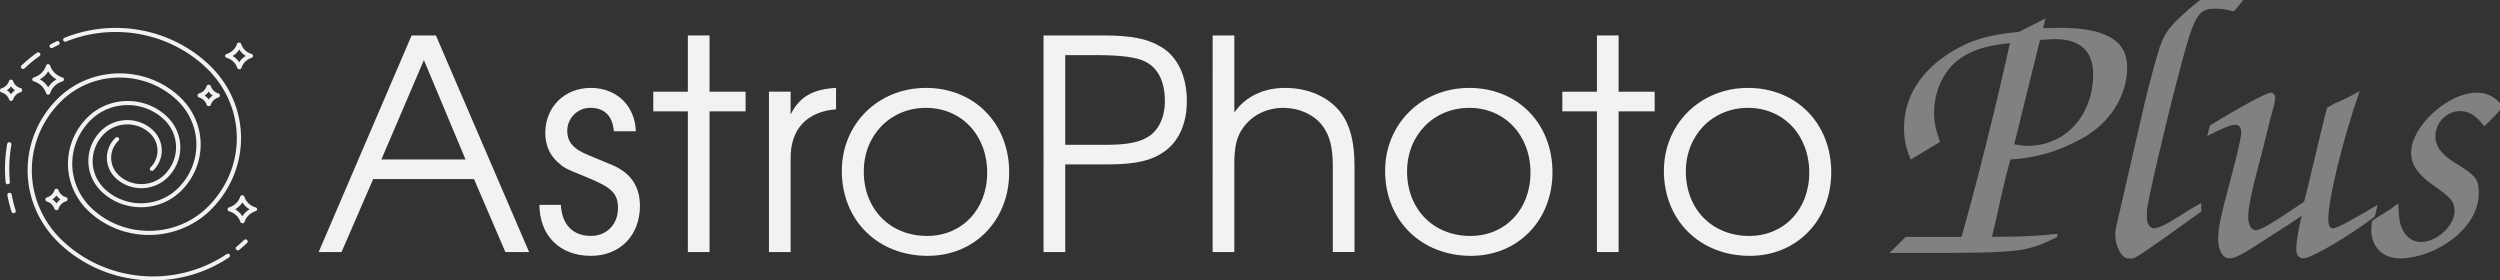<?xml version="1.0" encoding="UTF-8" standalone="no"?>
<!-- Created with Inkscape (http://www.inkscape.org/) -->

<svg
   xmlns:dc="http://purl.org/dc/elements/1.1/"
   xmlns:cc="http://creativecommons.org/ns#"
   xmlns:rdf="http://www.w3.org/1999/02/22-rdf-syntax-ns#"
   xmlns:svg="http://www.w3.org/2000/svg"
   xmlns="http://www.w3.org/2000/svg"
   xmlns:sodipodi="http://sodipodi.sourceforge.net/DTD/sodipodi-0.dtd"
   xmlns:inkscape="http://www.inkscape.org/namespaces/inkscape"
   width="90.269mm"
   height="10.123mm"
   viewBox="0 0 90.269 10.123"
   version="1.1"
   id="svg8"
   inkscape:version="0.92.2 2405546, 2018-03-11"
   sodipodi:docname="site-logo-dark-bg.svg">
  <rect x="0" y="0" width="90.269" height="10.123" fill="#333333" stroke="none"/>
  <defs
     id="defs2" />
  <sodipodi:namedview
     id="base"
     pagecolor="#ffffff"
     bordercolor="#666666"
     borderopacity="1.0"
     inkscape:pageopacity="0.0"
     inkscape:pageshadow="2"
     inkscape:zoom="5.6568542"
     inkscape:cx="91.306711"
     inkscape:cy="47.729072"
     inkscape:document-units="mm"
     inkscape:current-layer="layer1"
     showgrid="false"
     fit-margin-top="0"
     fit-margin-left="0"
     fit-margin-right="0"
     fit-margin-bottom="0"
     inkscape:window-width="3840"
     inkscape:window-height="2046"
     inkscape:window-x="0"
     inkscape:window-y="0"
     inkscape:window-maximized="1" />
  <g
     inkscape:label="Layer 1"
     inkscape:groupmode="layer"
     id="layer1"
     transform="translate(0.56,-97.256)">
    <g
       aria-label="AstroPhoto"
       style="font-style:normal;font-weight:normal;font-size:10.583px;line-height:1.25;font-family:sans-serif;letter-spacing:0px;word-spacing:0px;fill:#f2f2f2;fill-opacity:1;stroke:none;stroke-width:0.265"
       id="text3715">
      <path
         d="m 10.946,106.357 h 0.826 l 1.143,-2.635 h 3.641 l 1.132,2.635 h 0.857 l -3.365,-7.821 h -0.878 z m 2.265,-3.344 1.535,-3.588 1.503,3.588 z"
         style="font-style:normal;font-variant:normal;font-weight:normal;font-stretch:normal;font-size:10.583px;font-family:'URW Gothic';-inkscape-font-specification:'URW Gothic, Normal';font-variant-ligatures:normal;font-variant-caps:normal;font-variant-numeric:normal;font-feature-settings:normal;text-align:start;writing-mode:lr-tb;text-anchor:start;fill:#f2f2f2;stroke-width:0.265"
         id="path44"
         inkscape:connector-curvature="0" />
      <path
         d="m 18.916,104.653 c 0.011,1.122 0.741,1.841 1.863,1.841 1.048,0 1.767,-0.741 1.767,-1.799 0,-0.709 -0.328,-1.196 -1.005,-1.482 -0.889,-0.37 -0.931,-0.381 -1.09,-0.466 -0.36,-0.18 -0.529,-0.423 -0.529,-0.762 0,-0.466 0.37,-0.836 0.836,-0.836 0.508,0 0.804,0.296 0.847,0.847 h 0.794 c -0.032,-0.931 -0.699,-1.566 -1.63,-1.566 -0.942,0 -1.64,0.688 -1.64,1.63 0,0.423 0.148,0.773 0.434,1.037 0.243,0.222 0.254,0.233 1.069,0.561 0.9,0.37 1.122,0.582 1.122,1.111 0,0.582 -0.402,1.005 -0.974,1.005 -0.656,0 -1.048,-0.402 -1.09,-1.122 z"
         style="font-style:normal;font-variant:normal;font-weight:normal;font-stretch:normal;font-size:10.583px;font-family:'URW Gothic';-inkscape-font-specification:'URW Gothic, Normal';font-variant-ligatures:normal;font-variant-caps:normal;font-variant-numeric:normal;font-feature-settings:normal;text-align:start;writing-mode:lr-tb;text-anchor:start;fill:#f2f2f2;stroke-width:0.265"
         id="path46"
         inkscape:connector-curvature="0" />
      <path
         d="m 24.277,106.357 h 0.783 v -5.08 h 1.302 v -0.709 h -1.302 v -2.032 h -0.783 v 2.032 h -1.249 v 0.709 h 1.249 z"
         style="font-style:normal;font-variant:normal;font-weight:normal;font-stretch:normal;font-size:10.583px;font-family:'URW Gothic';-inkscape-font-specification:'URW Gothic, Normal';font-variant-ligatures:normal;font-variant-caps:normal;font-variant-numeric:normal;font-feature-settings:normal;text-align:start;writing-mode:lr-tb;text-anchor:start;fill:#f2f2f2;stroke-width:0.265"
         id="path48"
         inkscape:connector-curvature="0" />
      <path
         d="m 27.205,106.357 h 0.783 v -3.376 c -0.011,-1.048 0.572,-1.693 1.64,-1.778 v -0.773 c -0.836,0.042 -1.333,0.328 -1.64,0.963 v -0.826 h -0.783 z"
         style="font-style:normal;font-variant:normal;font-weight:normal;font-stretch:normal;font-size:10.583px;font-family:'URW Gothic';-inkscape-font-specification:'URW Gothic, Normal';font-variant-ligatures:normal;font-variant-caps:normal;font-variant-numeric:normal;font-feature-settings:normal;text-align:start;writing-mode:lr-tb;text-anchor:start;fill:#f2f2f2;stroke-width:0.265"
         id="path50"
         inkscape:connector-curvature="0" />
      <path
         d="m 32.873,100.43 c -1.725,0 -3.037,1.302 -3.037,2.995 0,1.789 1.302,3.069 3.101,3.069 1.693,0 2.942,-1.281 2.942,-3.016 0,-1.767 -1.259,-3.048 -3.006,-3.048 z m 0,0.72 c 1.281,0 2.212,0.984 2.212,2.339 0,1.333 -0.91,2.286 -2.17,2.286 -1.333,0 -2.286,-0.963 -2.286,-2.328 0,-1.312 0.963,-2.297 2.244,-2.297 z"
         style="font-style:normal;font-variant:normal;font-weight:normal;font-stretch:normal;font-size:10.583px;font-family:'URW Gothic';-inkscape-font-specification:'URW Gothic, Normal';font-variant-ligatures:normal;font-variant-caps:normal;font-variant-numeric:normal;font-feature-settings:normal;text-align:start;writing-mode:lr-tb;text-anchor:start;fill:#f2f2f2;stroke-width:0.265"
         id="path52"
         inkscape:connector-curvature="0" />
      <path
         d="m 37.12,106.357 h 0.783 v -3.164 h 1.503 c 1.058,0 1.63,-0.138 2.106,-0.487 0.508,-0.37 0.783,-1.016 0.783,-1.799 0,-0.9 -0.339,-1.609 -0.931,-1.958 -0.487,-0.296 -1.079,-0.413 -2.085,-0.413 h -2.159 z m 0.783,-3.873 v -3.238 h 1.111 c 0.9,0 1.46,0.074 1.778,0.233 0.466,0.233 0.709,0.73 0.709,1.429 0,0.603 -0.243,1.09 -0.646,1.312 -0.328,0.191 -0.783,0.265 -1.503,0.265 z"
         style="font-style:normal;font-variant:normal;font-weight:normal;font-stretch:normal;font-size:10.583px;font-family:'URW Gothic';-inkscape-font-specification:'URW Gothic, Normal';font-variant-ligatures:normal;font-variant-caps:normal;font-variant-numeric:normal;font-feature-settings:normal;text-align:start;writing-mode:lr-tb;text-anchor:start;fill:#f2f2f2;stroke-width:0.265"
         id="path54"
         inkscape:connector-curvature="0" />
      <path
         d="m 43.225,106.357 h 0.783 v -3.175 c 0,-0.624 0.085,-0.995 0.318,-1.312 0.318,-0.455 0.857,-0.72 1.45,-0.72 0.561,0 1.09,0.233 1.397,0.624 0.275,0.349 0.392,0.794 0.392,1.471 v 3.111 h 0.783 v -3.111 c 0,-0.868 -0.159,-1.471 -0.497,-1.926 -0.434,-0.561 -1.164,-0.889 -2.011,-0.889 -0.783,0 -1.439,0.318 -1.831,0.889 v -2.783 h -0.783 z"
         style="font-style:normal;font-variant:normal;font-weight:normal;font-stretch:normal;font-size:10.583px;font-family:'URW Gothic';-inkscape-font-specification:'URW Gothic, Normal';font-variant-ligatures:normal;font-variant-caps:normal;font-variant-numeric:normal;font-feature-settings:normal;text-align:start;writing-mode:lr-tb;text-anchor:start;fill:#f2f2f2;stroke-width:0.265"
         id="path56"
         inkscape:connector-curvature="0" />
      <path
         d="m 52.49,100.43 c -1.725,0 -3.037,1.302 -3.037,2.995 0,1.789 1.302,3.069 3.101,3.069 1.693,0 2.942,-1.281 2.942,-3.016 0,-1.767 -1.259,-3.048 -3.006,-3.048 z m 0,0.72 c 1.281,0 2.212,0.984 2.212,2.339 0,1.333 -0.91,2.286 -2.17,2.286 -1.333,0 -2.286,-0.963 -2.286,-2.328 0,-1.312 0.963,-2.297 2.244,-2.297 z"
         style="font-style:normal;font-variant:normal;font-weight:normal;font-stretch:normal;font-size:10.583px;font-family:'URW Gothic';-inkscape-font-specification:'URW Gothic, Normal';font-variant-ligatures:normal;font-variant-caps:normal;font-variant-numeric:normal;font-feature-settings:normal;text-align:start;writing-mode:lr-tb;text-anchor:start;fill:#f2f2f2;stroke-width:0.265"
         id="path58"
         inkscape:connector-curvature="0" />
      <path
         d="m 57.101,106.357 h 0.783 v -5.08 h 1.302 v -0.709 h -1.302 v -2.032 h -0.783 v 2.032 h -1.249 v 0.709 h 1.249 z"
         style="font-style:normal;font-variant:normal;font-weight:normal;font-stretch:normal;font-size:10.583px;font-family:'URW Gothic';-inkscape-font-specification:'URW Gothic, Normal';font-variant-ligatures:normal;font-variant-caps:normal;font-variant-numeric:normal;font-feature-settings:normal;text-align:start;writing-mode:lr-tb;text-anchor:start;fill:#f2f2f2;stroke-width:0.265"
         id="path60"
         inkscape:connector-curvature="0" />
      <path
         d="m 62.556,100.43 c -1.725,0 -3.037,1.302 -3.037,2.995 0,1.789 1.302,3.069 3.101,3.069 1.693,0 2.942,-1.281 2.942,-3.016 0,-1.767 -1.259,-3.048 -3.006,-3.048 z m 0,0.72 c 1.281,0 2.212,0.984 2.212,2.339 0,1.333 -0.91,2.286 -2.17,2.286 -1.333,0 -2.286,-0.963 -2.286,-2.328 0,-1.312 0.963,-2.297 2.244,-2.297 z"
         style="font-style:normal;font-variant:normal;font-weight:normal;font-stretch:normal;font-size:10.583px;font-family:'URW Gothic';-inkscape-font-specification:'URW Gothic, Normal';font-variant-ligatures:normal;font-variant-caps:normal;font-variant-numeric:normal;font-feature-settings:normal;text-align:start;writing-mode:lr-tb;text-anchor:start;fill:#f2f2f2;stroke-width:0.265"
         id="path62"
         inkscape:connector-curvature="0" />
    </g>
    <g
       aria-label="Plus"
       style="font-style:italic;font-variant:normal;font-weight:500;font-stretch:normal;font-size:11.289px;line-height:1.25;font-family:Z003;-inkscape-font-specification:'Z003, Medium Italic';font-variant-ligatures:normal;font-variant-caps:normal;font-variant-numeric:normal;font-feature-settings:normal;text-align:start;letter-spacing:0px;word-spacing:0px;writing-mode:lr-tb;text-anchor:start;opacity:0.409;fill:#f2f2f2;fill-opacity:1;stroke:none;stroke-width:0.265"
       id="text3719">
      <path
         d="m 68.247,105.809 -0.579,0.579 h 0.988 c 3.754,0 3.881,-0.014 5.052,-0.564 l 0.028,-0.127 c -0.79,0.085 -1.129,0.099 -2.371,0.113 0.042,-0.183 0.085,-0.367 0.127,-0.536 0.056,-0.24 0.113,-0.48 0.183,-0.833 0.183,-0.762 0.198,-0.847 0.353,-1.425 0.931,-0.056 1.707,-0.282 2.568,-0.748 1.016,-0.55 1.651,-1.538 1.651,-2.582 0,-0.974 -0.776,-1.425 -2.441,-1.425 -0.155,0 -0.296,0 -0.593,0.014 l 0.085,-0.353 -0.945,0.48 c -1.115,0.113 -1.75,0.296 -2.441,0.72 -1.115,0.677 -1.722,1.637 -1.722,2.752 0,0.409 0.056,0.691 0.24,1.143 l 1.058,-0.635 c -0.169,-0.494 -0.212,-0.72 -0.212,-1.058 0,-0.748 0.325,-1.468 0.833,-1.877 0.48,-0.367 0.974,-0.536 1.905,-0.635 -0.48,2.187 -1.228,5.193 -1.75,6.999 z m 4.854,-7.112 c 0.212,-0.014 0.437,-0.028 0.55,-0.028 0.889,0 1.369,0.437 1.369,1.256 0,1.496 -1.002,2.596 -2.357,2.596 -0.169,0 -0.268,-0.014 -0.494,-0.056 z"
         style="font-style:italic;font-variant:normal;font-weight:500;font-stretch:normal;font-size:14.111px;font-family:Z003;-inkscape-font-specification:'Z003, Medium Italic';font-variant-ligatures:normal;font-variant-caps:normal;font-variant-numeric:normal;font-feature-settings:normal;text-align:start;writing-mode:lr-tb;text-anchor:start;fill:#f2f2f2;stroke-width:0.265"
         id="path65"
         inkscape:connector-curvature="0" />
      <path
         d="m 78.92,104.582 c -0.296,0.169 -0.296,0.169 -0.903,0.55 -0.409,0.254 -0.649,0.367 -0.804,0.367 -0.141,0 -0.254,-0.169 -0.254,-0.367 v -0.127 -0.127 c 0,-0.254 0.635,-2.992 1.157,-4.981 0.55,-2.088 0.677,-2.328 1.298,-2.328 0.212,0 0.353,0.014 0.691,0.099 l 0.607,-0.748 c -0.296,-0.071 -0.437,-0.085 -0.635,-0.085 -0.564,0 -1.002,0.212 -1.693,0.833 -0.621,0.55 -0.776,0.776 -0.96,1.284 -0.113,0.339 -0.423,1.482 -0.564,2.103 l -1.016,4.417 c -0.014,0.085 -0.028,0.169 -0.028,0.254 0,0.437 0.24,0.861 0.466,0.861 h 0.085 0.042 c 0.085,0.042 0.536,-0.268 2.512,-1.693 z"
         style="font-style:italic;font-variant:normal;font-weight:500;font-stretch:normal;font-size:14.111px;font-family:Z003;-inkscape-font-specification:'Z003, Medium Italic';font-variant-ligatures:normal;font-variant-caps:normal;font-variant-numeric:normal;font-feature-settings:normal;text-align:start;writing-mode:lr-tb;text-anchor:start;fill:#f2f2f2;stroke-width:0.265"
         id="path67"
         inkscape:connector-curvature="0" />
      <path
         d="m 82.635,104.539 c -1.072,0.734 -1.566,1.03 -1.75,1.03 -0.155,0 -0.268,-0.198 -0.268,-0.466 0,-0.325 0.113,-0.889 0.353,-1.792 0.141,-0.536 0.282,-1.072 0.296,-1.157 0.127,-0.536 0.226,-0.889 0.254,-0.988 0.042,-0.155 0.071,-0.296 0.071,-0.381 0,-0.113 -0.071,-0.183 -0.169,-0.183 -0.141,0 -1.157,0.55 -2.187,1.185 l -0.099,0.381 c 0.607,-0.31 0.861,-0.409 1.03,-0.409 0.113,0 0.198,0.099 0.198,0.268 0,0.198 -0.127,0.748 -0.395,1.75 -0.353,1.326 -0.437,1.707 -0.437,2.117 0,0.395 0.169,0.691 0.395,0.691 0.212,0 0.452,-0.127 1.171,-0.593 1.101,-0.706 1.101,-0.706 1.453,-0.945 -0.127,0.48 -0.198,0.96 -0.198,1.214 0,0.198 0.099,0.325 0.254,0.325 0.282,0 1.609,-0.776 2.582,-1.51 l 0.099,-0.423 c -1.002,0.593 -1.468,0.847 -1.623,0.847 -0.099,0 -0.155,-0.099 -0.155,-0.339 0,-0.72 0.508,-2.808 1.129,-4.614 -0.183,0.099 -0.31,0.169 -0.367,0.198 -0.169,0.085 -0.339,0.169 -0.522,0.24 -0.042,0.028 -0.127,0.07 -0.282,0.155 -0.099,0.353 -0.325,1.298 -0.691,2.836 z"
         style="font-style:italic;font-variant:normal;font-weight:500;font-stretch:normal;font-size:14.111px;font-family:Z003;-inkscape-font-specification:'Z003, Medium Italic';font-variant-ligatures:normal;font-variant-caps:normal;font-variant-numeric:normal;font-feature-settings:normal;text-align:start;writing-mode:lr-tb;text-anchor:start;fill:#f2f2f2;stroke-width:0.265"
         id="path69"
         inkscape:connector-curvature="0" />
      <path
         d="m 85.089,105.231 c -0.014,0.127 -0.028,0.24 -0.028,0.325 0,0.621 0.423,1.03 1.044,1.03 0.452,0 1.044,-0.169 1.496,-0.437 0.847,-0.48 1.341,-1.199 1.341,-1.905 0,-0.522 -0.085,-0.635 -0.889,-1.129 -0.48,-0.31 -0.677,-0.579 -0.677,-0.945 0,-0.48 0.409,-0.903 0.889,-0.903 0.325,0 0.579,0.155 0.875,0.55 0.48,-0.466 0.48,-0.466 0.663,-0.734 -0.282,-0.339 -0.55,-0.48 -0.945,-0.48 -1.03,0 -2.357,1.214 -2.357,2.159 0,0.437 0.226,0.776 0.762,1.157 0.706,0.494 0.804,0.621 0.804,0.974 0,0.508 -0.649,1.101 -1.199,1.101 -0.31,0 -0.55,-0.169 -0.691,-0.48 -0.099,-0.212 -0.127,-0.423 -0.141,-0.917 -0.155,0.127 -0.268,0.198 -0.325,0.24 -0.113,0.071 -0.24,0.141 -0.367,0.226 -0.014,0 -0.141,0.099 -0.254,0.169 z"
         style="font-style:italic;font-variant:normal;font-weight:500;font-stretch:normal;font-size:14.111px;font-family:Z003;-inkscape-font-specification:'Z003, Medium Italic';font-variant-ligatures:normal;font-variant-caps:normal;font-variant-numeric:normal;font-feature-settings:normal;text-align:start;writing-mode:lr-tb;text-anchor:start;fill:#f2f2f2;stroke-width:0.265"
         id="path71"
         inkscape:connector-curvature="0" />
    </g>
    <g
       id="g3769"
       transform="matrix(0.077,0,0,0.074,-0.849,98.087)"
       style="fill:#f2f2f2">
      <path
         id="path3723"
         d="m 34.09,7.17 a 1,1 0 1 0 0.77,1.83 60.28,60.28 0 0 1 65.86,13.11 48.19,48.19 0 0 1 0,68.08 38.31,38.31 0 0 1 -54.18,0 30.49,30.49 0 0 1 0,-43.06 24.15,24.15 0 0 1 34.17,0 19.13,19.13 0 0 1 0,27.05 15.12,15.12 0 0 1 -21.36,0 11.9,11.9 0 0 1 0,-16.8 1,1 0 0 0 0,-1.42 1,1 0 0 0 -1.41,0 13.88,13.88 0 0 0 0,19.63 17.11,17.11 0 0 0 24.18,0 21.11,21.11 0 0 0 0,-29.87 26.13,26.13 0 0 0 -37,0 32.47,32.47 0 0 0 0,45.89 40.32,40.32 0 0 0 57,0 50.2,50.2 0 0 0 0,-70.91 A 62.26,62.26 0 0 0 34.09,7.17 Z"
         inkscape:connector-curvature="0"
         style="fill:#f2f2f2" />
      <path
         id="path3725"
         d="m 28,12.25 a 1,1 0 0 0 0.49,-0.13 c 0.88,-0.49 1.78,-1 2.68,-1.42 A 1,1 0 0 0 31.62,9.36 1,1 0 0 0 30.28,8.91 c -0.93,0.46 -1.86,1 -2.77,1.46 A 1,1 0 0 0 28,12.25 Z"
         inkscape:connector-curvature="0"
         style="fill:#f2f2f2" />
      <path
         id="path3727"
         d="m 21.06,14.52 a 64.27,64.27 0 0 0 -7.21,6.2 1,1 0 0 0 0,1.41 1,1 0 0 0 0.71,0.3 1,1 0 0 0 0.71,-0.3 60.88,60.88 0 0 1 7,-6 1.002,1.002 0 1 0 -1.18,-1.62 z"
         inkscape:connector-curvature="0"
         style="fill:#f2f2f2" />
      <path
         id="path3729"
         d="m 111.45,113 a 1,1 0 0 0 -1.39,-0.25 60.31,60.31 0 0 1 -77.3,-6.84 48.19,48.19 0 0 1 0,-68.08 38.31,38.31 0 0 1 54.18,0 30.49,30.49 0 0 1 0,43.06 24.18,24.18 0 0 1 -34.16,0 19.14,19.14 0 0 1 0,-27 15.11,15.11 0 0 1 21.35,0 11.88,11.88 0 0 1 0,16.8 1,1 0 0 0 1.42,1.31 13.9,13.9 0 0 0 0,-19.63 17.12,17.12 0 0 0 -24.19,0 21.14,21.14 0 0 0 0,29.87 26.19,26.19 0 0 0 37,0 32.49,32.49 0 0 0 0,-45.89 40.37,40.37 0 0 0 -57,0 50.2,50.2 0 0 0 0,70.91 62.29,62.29 0 0 0 79.85,7.07 1,1 0 0 0 0.24,-1.33 z"
         inkscape:connector-curvature="0"
         style="fill:#f2f2f2" />
      <path
         id="path3731"
         d="M 8.28,58.18 A 1,1 0 0 0 7.13,59 72.38,72.38 0 0 0 6.4,77.77 a 1,1 0 0 0 1,0.91 H 7.49 A 1,1 0 0 0 8.39,77.59 70.6,70.6 0 0 1 9.1,59.33 1,1 0 0 0 8.28,58.18 Z"
         inkscape:connector-curvature="0"
         style="fill:#f2f2f2" />
      <path
         id="path3733"
         d="m 10.15,92.78 a 0.92,0.92 0 0 0 0.29,0 1,1 0 0 0 0.67,-1.25 69.55,69.55 0 0 1 -1.89,-7.85 1.015,1.015 0 1 0 -2,0.35 73.66,73.66 0 0 0 1.94,8.08 1,1 0 0 0 0.99,0.67 z"
         inkscape:connector-curvature="0"
         style="fill:#f2f2f2" />
      <path
         id="path3735"
         d="m 118.21,105.87 c -1.15,1.15 -2.35,2.26 -3.57,3.3 a 1,1 0 0 0 1.3,1.52 c 1.26,-1.08 2.5,-2.22 3.69,-3.41 a 1,1 0 0 0 0,-1.41 1,1 0 0 0 -1.42,0 z"
         inkscape:connector-curvature="0"
         style="fill:#f2f2f2" />
      <path
         id="path3737"
         d="m 100.63,39.86 a 1,1 0 0 0 1,0.71 1,1 0 0 0 1,-0.71 5.33,5.33 0 0 1 3.52,-3.51 1,1 0 0 0 0.7,-1 1,1 0 0 0 -0.7,-1 5.34,5.34 0 0 1 -3.52,-3.52 1,1 0 0 0 -1,-0.7 1,1 0 0 0 -1,0.7 5.33,5.33 0 0 1 -3.51,3.52 1,1 0 0 0 -0.71,1 1,1 0 0 0 0.71,1 5.31,5.31 0 0 1 3.51,3.51 z m 1,-6.37 a 7.15,7.15 0 0 0 1.9,1.9 7.3,7.3 0 0 0 -1.9,1.9 7.46,7.46 0 0 0 -1.9,-1.9 7.3,7.3 0 0 0 1.86,-1.9 z"
         inkscape:connector-curvature="0"
         style="fill:#f2f2f2" />
      <path
         id="path3739"
         d="m 115,21.86 a 1,1 0 0 0 1,0.71 1,1 0 0 0 1,-0.71 7.31,7.31 0 0 1 4.71,-4.86 1,1 0 0 0 0,-1.91 7.29,7.29 0 0 1 -4.84,-4.84 1,1 0 0 0 -1,-0.7 1,1 0 0 0 -1,0.7 7.33,7.33 0 0 1 -4.84,4.84 1,1 0 0 0 0,1.91 7.35,7.35 0 0 1 4.97,4.86 z m 1,-8.88 a 9.32,9.32 0 0 0 3,3.09 9.29,9.29 0 0 0 -3.09,3.08 9.35,9.35 0 0 0 -3.08,-3.08 9.38,9.38 0 0 0 3.08,-3.07 z"
         inkscape:connector-curvature="0"
         style="fill:#f2f2f2" />
      <path
         id="path3741"
         d="m 9.88,28.35 a 1,1 0 0 0 -1.92,0 5.29,5.29 0 0 1 -3.51,3.51 1,1 0 0 0 -0.7,1 1,1 0 0 0 0.7,1 5.31,5.31 0 0 1 3.55,3.43 1,1 0 0 0 1.92,0 5.31,5.31 0 0 1 3.51,-3.52 1,1 0 0 0 0.7,-1 1,1 0 0 0 -0.7,-1 5.29,5.29 0 0 1 -3.55,-3.42 z m -1,6.37 A 7.15,7.15 0 0 0 7,32.82 a 7.3,7.3 0 0 0 1.9,-1.9 7.46,7.46 0 0 0 1.9,1.9 7.3,7.3 0 0 0 -1.88,1.9 z"
         inkscape:connector-curvature="0"
         style="fill:#f2f2f2" />
      <path
         id="path3743"
         d="m 123.55,89.94 a 7.81,7.81 0 0 1 -5.18,-5.18 1,1 0 0 0 -1,-0.7 1,1 0 0 0 -1,0.7 7.83,7.83 0 0 1 -5.18,5.18 1,1 0 0 0 -0.71,1 1,1 0 0 0 0.71,0.95 7.87,7.87 0 0 1 5.27,5.11 1,1 0 0 0 1,0.71 1,1 0 0 0 1,-0.71 7.85,7.85 0 0 1 5.18,-5.18 1,1 0 0 0 0.7,-0.95 1,1 0 0 0 -0.79,-0.93 z m -6.14,4.36 a 9.71,9.71 0 0 0 -3.4,-3.4 9.79,9.79 0 0 0 3.4,-3.4 10,10 0 0 0 3.4,3.4 9.88,9.88 0 0 0 -3.4,3.4 z"
         inkscape:connector-curvature="0"
         style="fill:#f2f2f2" />
      <path
         id="path3745"
         d="m 31.21,81.59 a 1,1 0 0 0 -1,-0.71 1,1 0 0 0 -0.95,0.71 5.31,5.31 0 0 1 -3.52,3.51 1,1 0 0 0 -0.7,1 1,1 0 0 0 0.7,1 5.32,5.32 0 0 1 3.52,3.52 1,1 0 0 0 0.95,0.7 1,1 0 0 0 1,-0.7 5.33,5.33 0 0 1 3.51,-3.62 1,1 0 0 0 0.71,-1 1,1 0 0 0 -0.71,-1 5.31,5.31 0 0 1 -3.51,-3.41 z m -1,6.37 a 7.15,7.15 0 0 0 -1.9,-1.9 7.3,7.3 0 0 0 1.9,-1.9 7.46,7.46 0 0 0 1.9,1.9 7.3,7.3 0 0 0 -1.86,1.94 z"
         inkscape:connector-curvature="0"
         style="fill:#f2f2f2" />
      <path
         id="path3747"
         d="m 26.36,20.08 a 1,1 0 0 0 -1,0.71 8.69,8.69 0 0 1 -5.75,5.75 1,1 0 0 0 -0.71,1 1,1 0 0 0 0.71,0.95 8.68,8.68 0 0 1 5.75,5.76 1,1 0 0 0 1.92,0 8.7,8.7 0 0 1 5.75,-5.76 1,1 0 0 0 0.71,-0.95 1,1 0 0 0 -0.71,-1 8.71,8.71 0 0 1 -5.75,-5.75 1,1 0 0 0 -0.92,-0.71 z m 3.93,7.42 a 10.71,10.71 0 0 0 -3.93,3.92 10.71,10.71 0 0 0 -3.93,-3.92 10.73,10.73 0 0 0 3.93,-3.93 10.73,10.73 0 0 0 3.93,3.93 z"
         inkscape:connector-curvature="0"
         style="fill:#f2f2f2" />
    </g>
  </g>
</svg>
